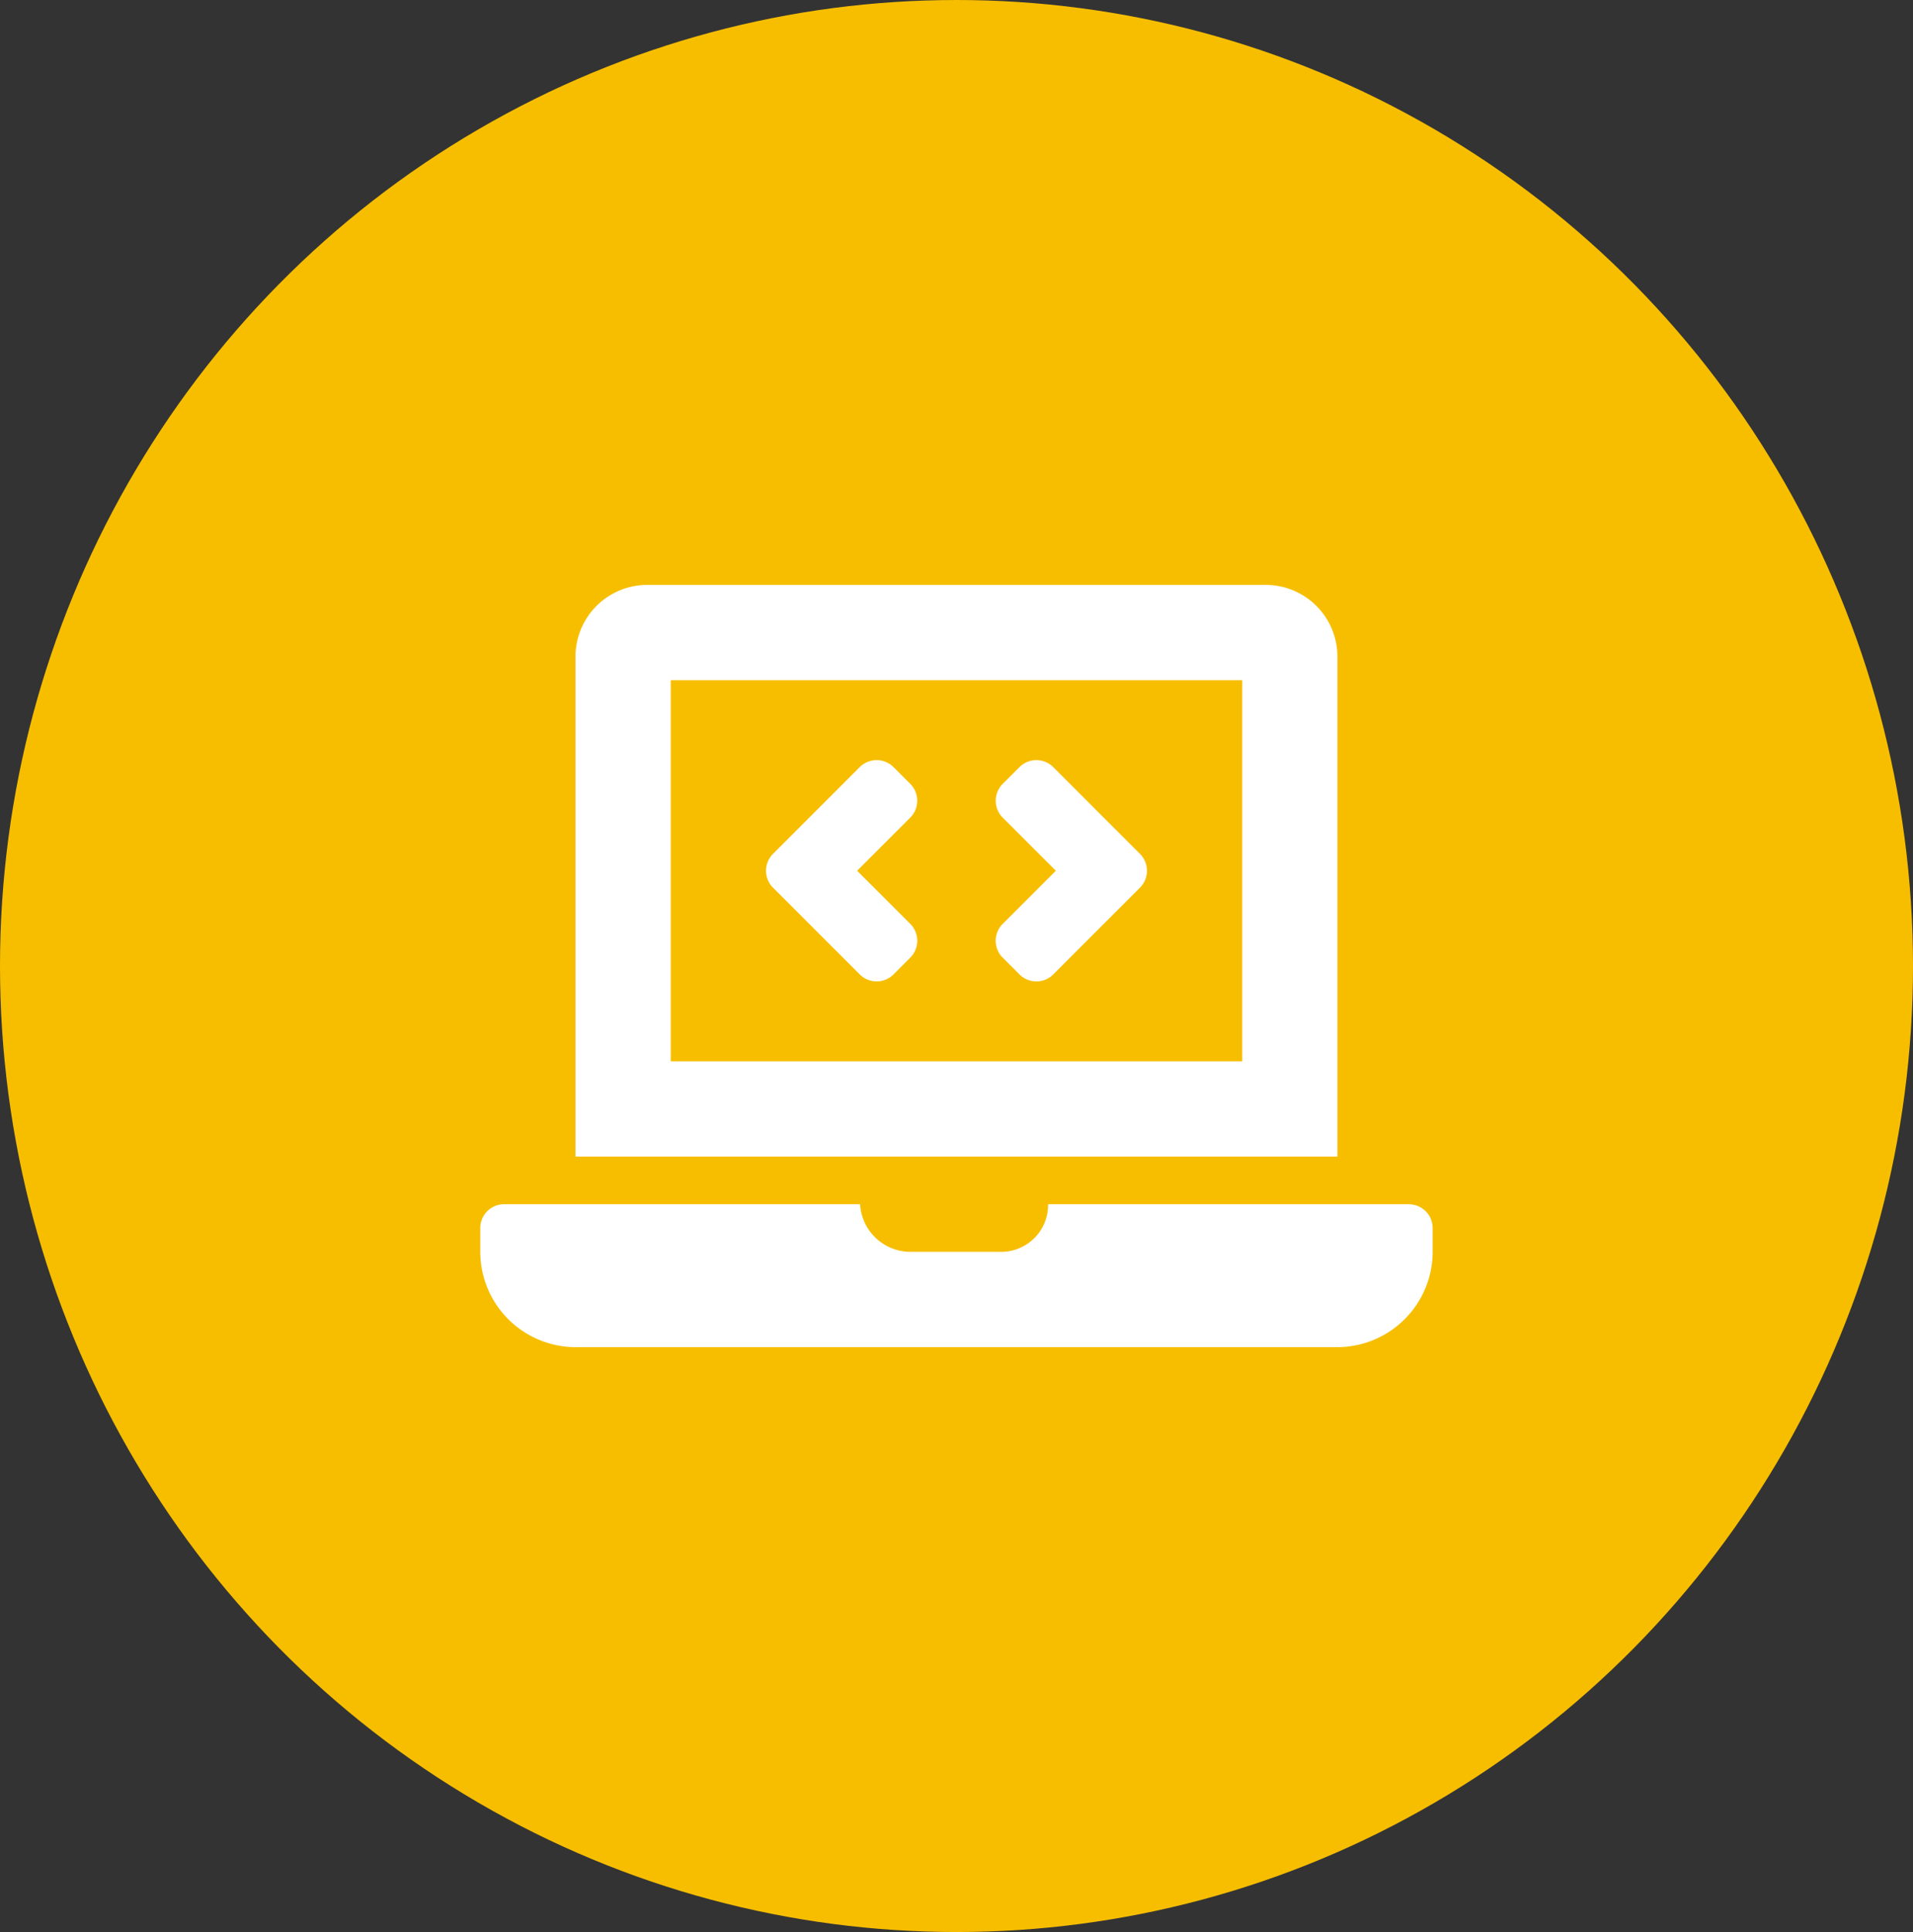 <svg xmlns="http://www.w3.org/2000/svg" width="104" height="105" viewBox="0 0 104 105"><rect x="0" y="0" width="104" height="105" fill="#333333" stroke="none"/><g id="Group_2073" data-name="Group 2073" transform="translate(-1279 -4223)"><ellipse id="Ellipse_3" data-name="Ellipse 3" cx="52" cy="52.5" rx="52" ry="52.5" transform="translate(1279 4223)" fill="#f7be00"/><path id="Icon_awesome-laptop-code" data-name="Icon awesome-laptop-code" d="M20.634,21.17a1.3,1.3,0,0,0,1.831,0l.915-.915a1.3,1.3,0,0,0,0-1.831l-2.89-2.889,2.889-2.89a1.3,1.3,0,0,0,0-1.831L22.464,9.9a1.3,1.3,0,0,0-1.831,0l-4.72,4.72a1.3,1.3,0,0,0,0,1.831l4.721,4.72Zm7.768-.914.915.915a1.3,1.3,0,0,0,1.831,0l4.72-4.72a1.3,1.3,0,0,0,0-1.831L31.148,9.9a1.3,1.3,0,0,0-1.831,0l-.915.915a1.3,1.3,0,0,0,0,1.831l2.889,2.889L28.4,18.425a1.3,1.3,0,0,0,0,1.831Zm22.085,13.4H30.87a2.551,2.551,0,0,1-2.649,2.589H23.3a2.748,2.748,0,0,1-2.651-2.589H1.295A1.3,1.3,0,0,0,0,34.953v1.295a5.193,5.193,0,0,0,5.178,5.178H46.6a5.193,5.193,0,0,0,5.178-5.178V34.953A1.3,1.3,0,0,0,50.487,33.658ZM46.6,3.884A3.9,3.9,0,0,0,42.72,0H9.062A3.9,3.9,0,0,0,5.178,3.884V31.069H46.6ZM41.425,25.891H10.356V5.178H41.425Z" transform="translate(1305.109 4254.788)" fill="#fff"/></g></svg>